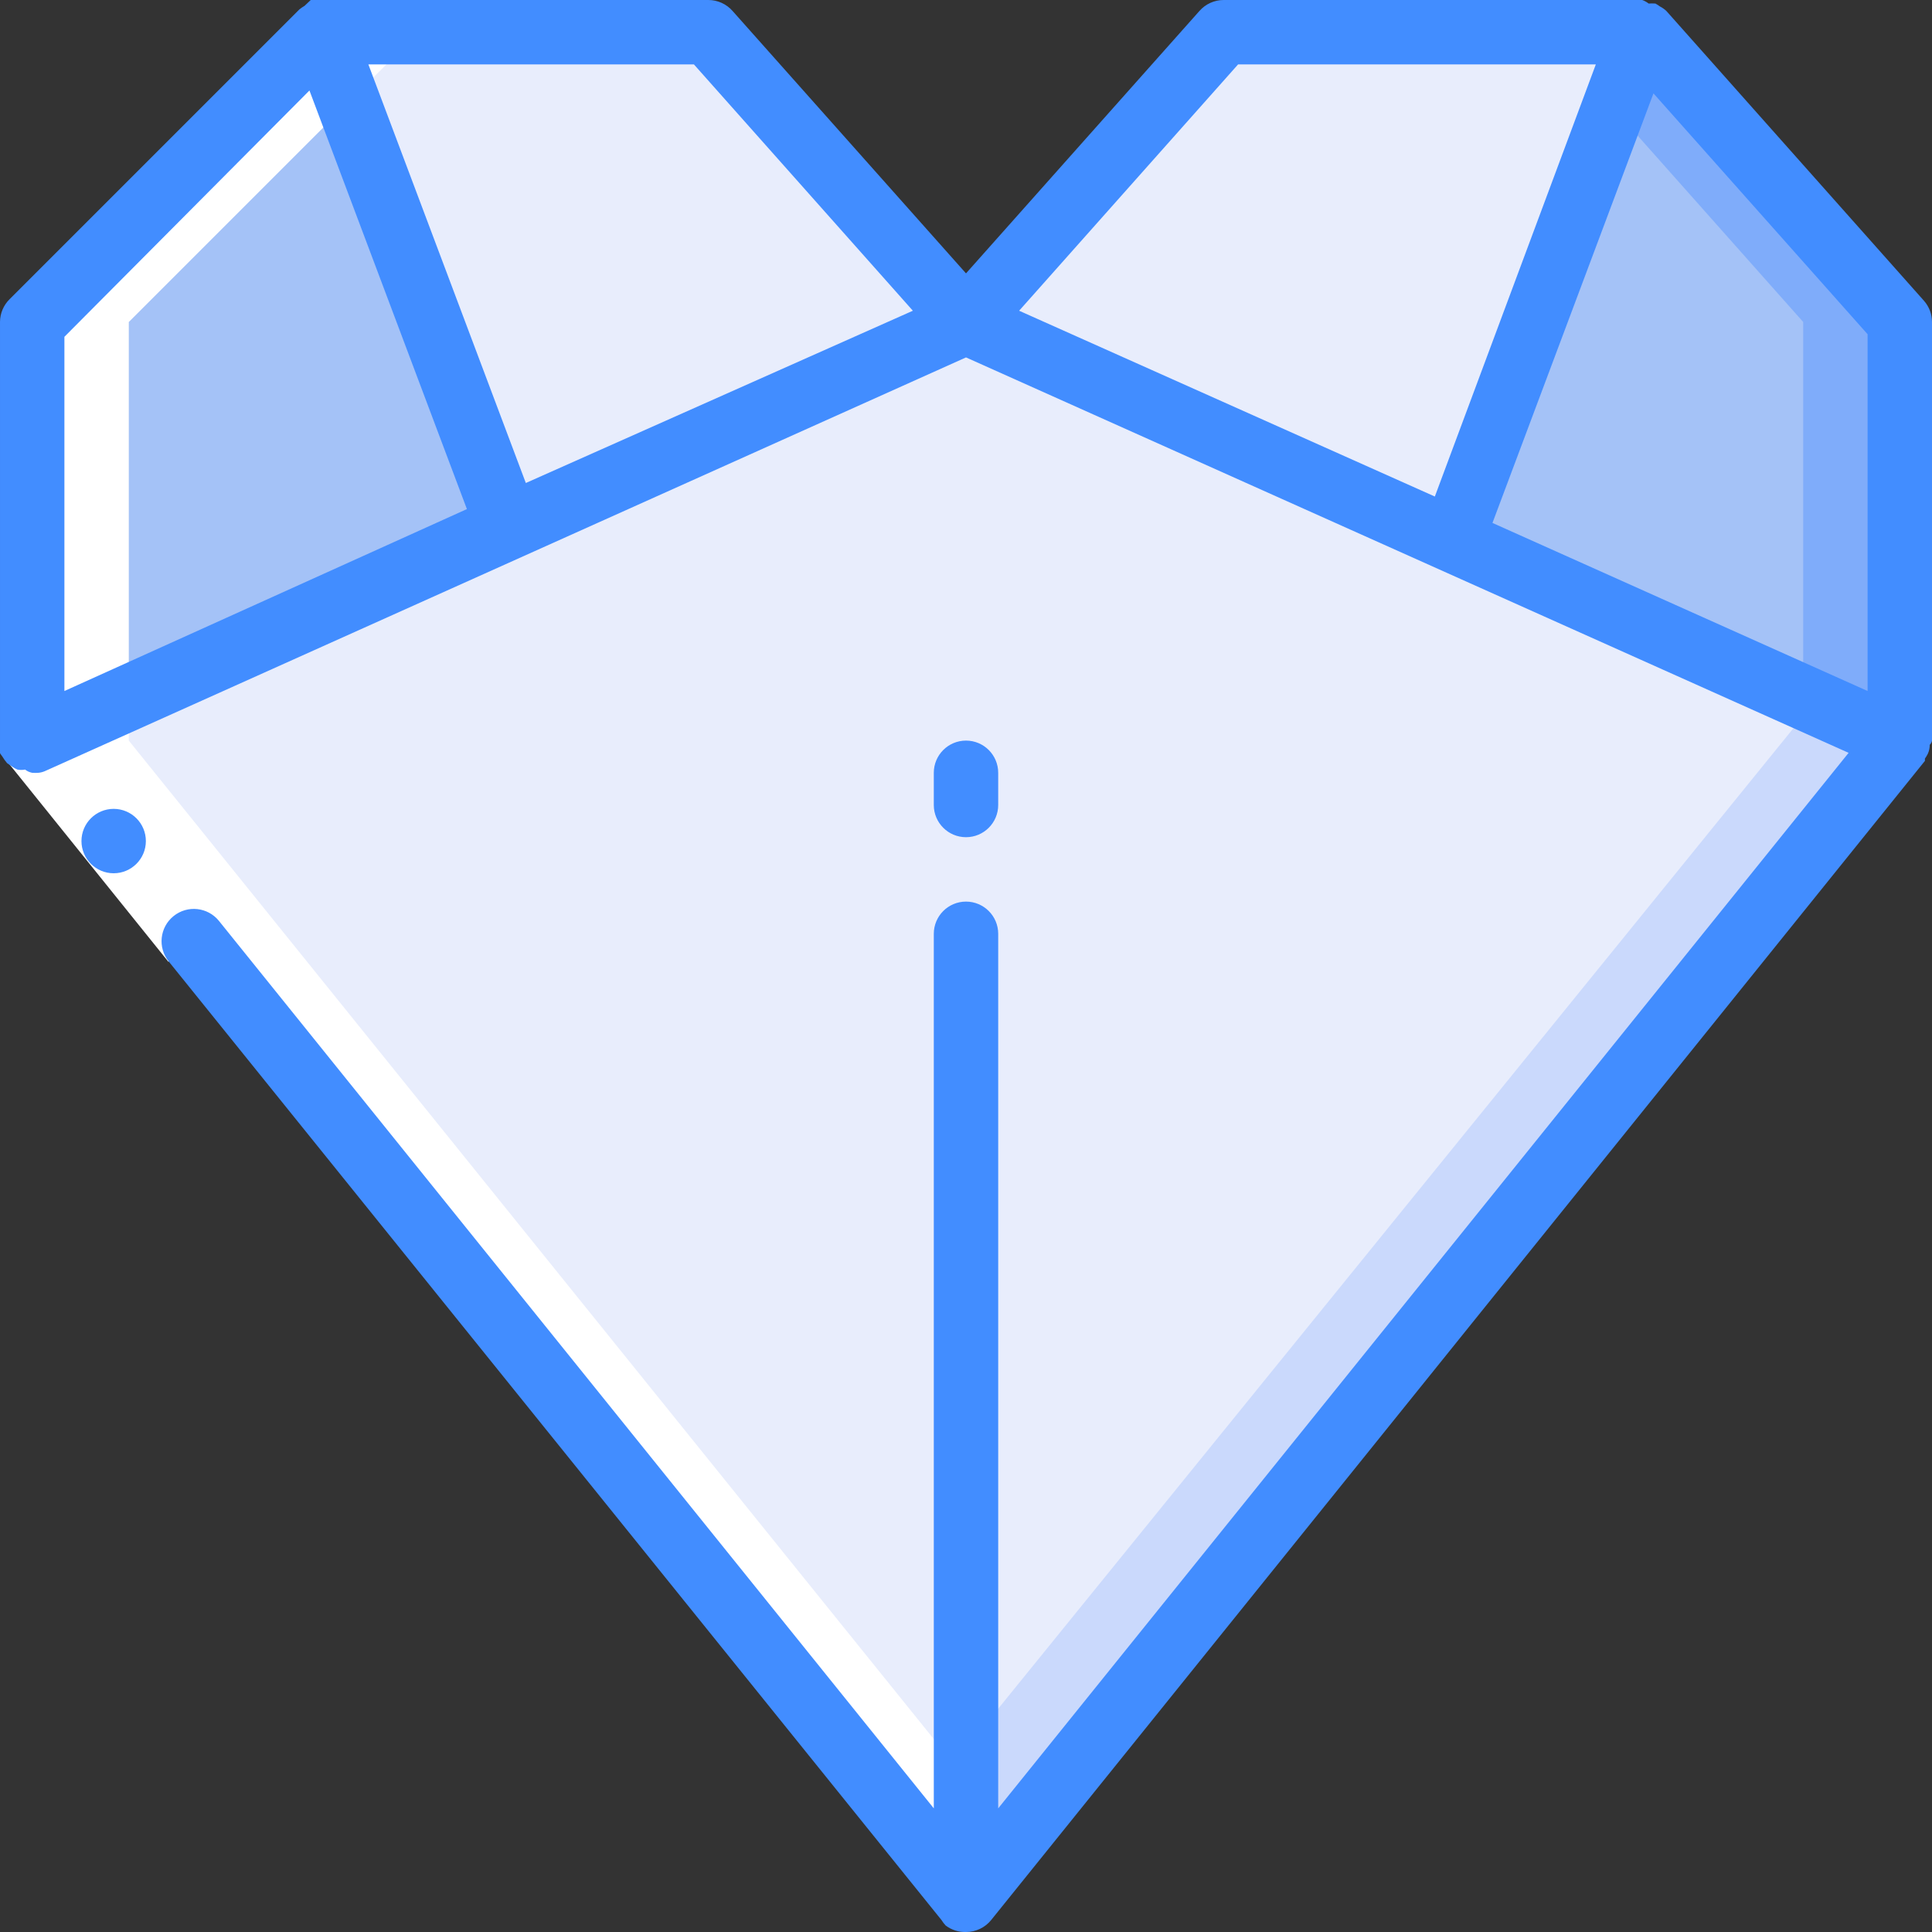 <svg  viewBox="0 0 60 60" xmlns="http://www.w3.org/2000/svg"><rect x="0" y="0" width="60" height="60" fill="#333333" stroke="none"/><g id="020---Heart" fill="none"><g id="Icons_copy" transform="translate(1 1)"><path id="Shape" d="m58 22-28.22 35c-.19.237-.477.374-.78.374s-.59-.138-.78-.374l-28.22-35 29-13c35.35 15.84 18.36 8.22 29 13z" fill="#cad9fc"/><path id="Shape" d="m55.35 20.81-28.25 34.83-27.1-33.64 29-13c0-.11-1.93-.93 26.35 11.81z" fill="#e8edfc"/><path id="Shape" d="m29 9-14.23 6.38-5.77-15.38h12z" fill="#e8edfc"/><path id="Shape" d="m14.77 15.38-14.77 6.62v-13l9-9z" fill="#a4c2f7"/><path id="Shape" d="m50 0-5.91 15.76-15.09-6.76 8-9z" fill="#e8edfc"/><path id="Shape" d="m58 9v13l-13.91-6.24c5.79-15.43 4.73-12.63 5.91-15.76z" fill="#7facfa"/><path id="Shape" d="m55 9v11.65l-10.91-4.89 5.02-13.39z" fill="#a4c2f7"/></g><path id="Shape" d="m28.22 57c.19.237.477.374.78.374s.59-.138.78-.374l.72-.89-27.5-34.11v-13l9-9h-3l-9 9v13z" fill="#fff" transform="translate(1 1)"/><g id="Layer_2" transform="translate(-1 -1)"><path id="Rectangle-path" d="m3.508 23.12h2v8h-2z" fill="#fff" transform="matrix(.779 -.627 .627 .779 -16.015 8.827)"/><g fill="#428dff"><path id="Shape" d="m4.53 28.12c-.552 0-1-.448-1-1s.448-1 1-1 1 .448 1 1-.448 1-1 1z"/><path id="Shape" d="m61 11c-0-.243-.089-.478-.25-.66l-8-9c-.06-.056-.127-.103-.2-.14-.044-.033-.091-.064-.14-.09-.07-.005-.14-.005-.21 0-.06-.047-.128-.085-.2-.11h-13c-.287 0-.56.124-.75.34l-7.25 8.15-7.25-8.15c-.19-.216-.463-.34-.75-.34h-12c-.067-.005-.133-.005-.2 0-.05-.005-.1-.005-.15 0l-.19.18c-.056.033-.109.07-.16.11l-9 9c-.191.187-.299.443-.3.71v13c-.004.063-.004.127 0 .19-.01.066-.01.134 0 .2.021.035.044.068.07.1.044.074.094.144.15.21l.16.11c.05.036.104.066.16.09.079.015.161.015.24 0 .064.051.14.085.22.1.063.005.127.005.19 0 .069-.006.136-.023.2-.05l28.61-12.85 27.41 12.28-26.41 32.78v-27.16c0-.552-.448-1-1-1s-1 .448-1 1v27.16l-22.2-27.56c-.348-.431-.979-.498-1.41-.15s-.498.979-.15 1.41l24 29.77c.038.061.081.118.13.17.181.136.403.207.63.2.303.001.589-.135.78-.37l29-36s0-.05 0-.07c.034-.048.064-.098.09-.15.04-.088.06-.183.06-.28.036-.035.061-.08.07-.13zm-2 11.46-11.65-5.22 5-13.34 6.65 7.48zm-19.55-19.46h11.11l-5 13.42-12.91-5.77zm-10.1 7.65-12.02 5.35-4.89-13h10.11zm-18.74-6.84 4.89 13-12.5 5.65v-11z"/><path id="Shape" d="m31 27c.552 0 1-.448 1-1v-1c0-.552-.448-1-1-1s-1 .448-1 1v1c0 .552.448 1 1 1z"/></g></g></g></svg>